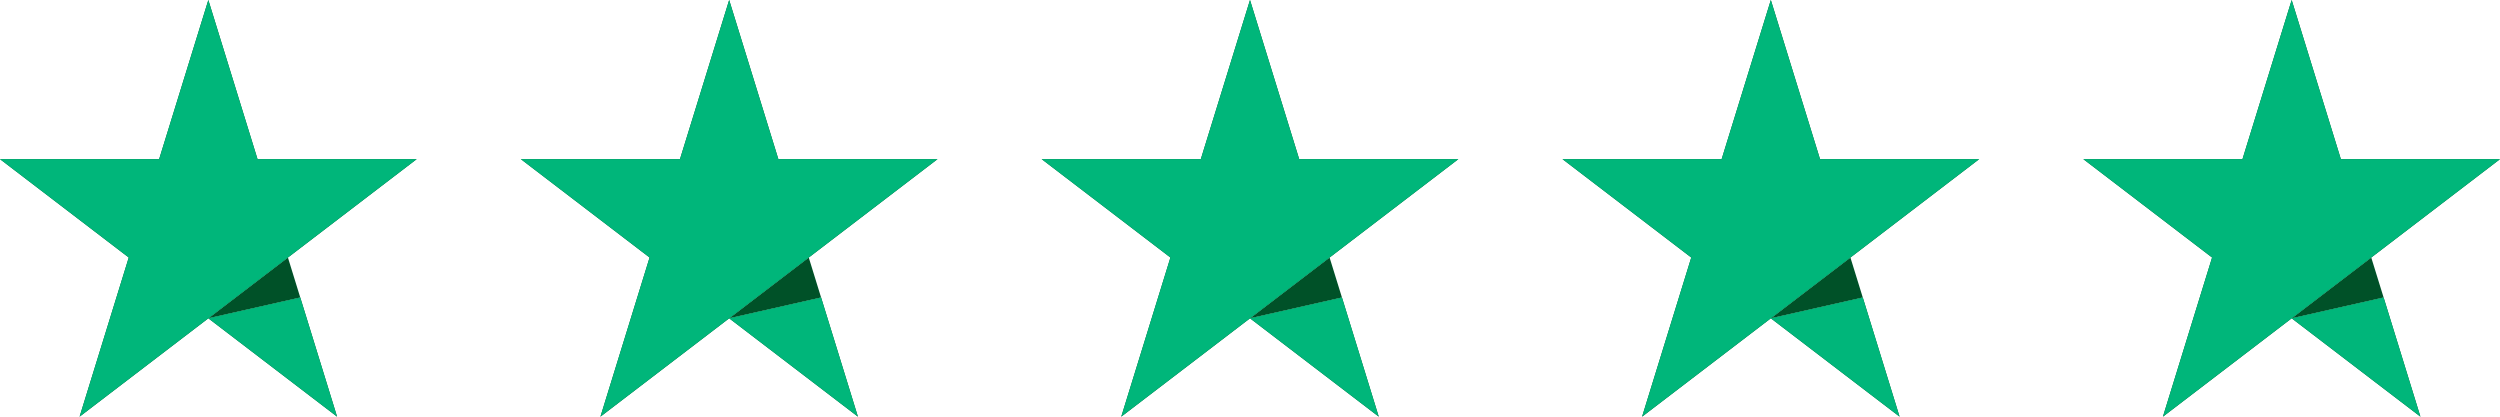 <svg width="96" height="16" viewBox="0 0 96 16" fill="none" xmlns="http://www.w3.org/2000/svg">
<path fill-rule="evenodd" clip-rule="evenodd" d="M9.889 6.111L8 0L6.111 6.111L0 6.111L4.944 9.889L3.056 16L8 12.223L12.944 16L11.53 11.424L8 12.223L11.056 9.889L16 6.111L9.889 6.111Z" fill="#005128"/>
<path d="M11.056 9.889L8 12.223L11.53 11.424L11.056 9.889Z" fill="#005128"/>
<path fill-rule="evenodd" clip-rule="evenodd" d="M9.889 6.111L8 0L6.111 6.111L0 6.111L4.944 9.889L3.056 16L8 12.223L12.944 16L11.53 11.424L8 12.223L11.056 9.889L16 6.111L9.889 6.111Z" fill="#00B67A"/>
<path fill-rule="evenodd" clip-rule="evenodd" d="M29.889 6.111L28 0L26.111 6.111L20 6.111L24.944 9.889L23.056 16L28 12.223L32.944 16L31.53 11.424L28 12.223L31.056 9.889L36 6.111L29.889 6.111Z" fill="#005128"/>
<path d="M31.056 9.889L28 12.223L31.53 11.424L31.056 9.889Z" fill="#005128"/>
<path fill-rule="evenodd" clip-rule="evenodd" d="M29.889 6.111L28 0L26.111 6.111L20 6.111L24.944 9.889L23.056 16L28 12.223L32.944 16L31.53 11.424L28 12.223L31.056 9.889L36 6.111L29.889 6.111Z" fill="#00B67A"/>
<path fill-rule="evenodd" clip-rule="evenodd" d="M49.889 6.111L48 0L46.111 6.111L40 6.111L44.944 9.889L43.056 16L48 12.223L52.944 16L51.531 11.424L48 12.223L51.056 9.889L56 6.111L49.889 6.111Z" fill="#005128"/>
<path d="M51.056 9.889L48 12.223L51.531 11.424L51.056 9.889Z" fill="#005128"/>
<path fill-rule="evenodd" clip-rule="evenodd" d="M49.889 6.111L48 0L46.111 6.111L40 6.111L44.944 9.889L43.056 16L48 12.223L52.944 16L51.531 11.424L48 12.223L51.056 9.889L56 6.111L49.889 6.111Z" fill="#00B67A"/>
<path fill-rule="evenodd" clip-rule="evenodd" d="M69.889 6.111L68 0L66.111 6.111L60 6.111L64.944 9.889L63.056 16L68 12.223L72.944 16L71.531 11.424L68 12.223L71.056 9.889L76 6.111L69.889 6.111Z" fill="#005128"/>
<path d="M71.056 9.889L68 12.223L71.531 11.424L71.056 9.889Z" fill="#005128"/>
<path fill-rule="evenodd" clip-rule="evenodd" d="M69.889 6.111L68 0L66.111 6.111L60 6.111L64.944 9.889L63.056 16L68 12.223L72.944 16L71.531 11.424L68 12.223L71.056 9.889L76 6.111L69.889 6.111Z" fill="#00B67A"/>
<path fill-rule="evenodd" clip-rule="evenodd" d="M89.889 6.111L88 0L86.111 6.111L80 6.111L84.944 9.889L83.056 16L88 12.223L92.944 16L91.531 11.424L88 12.223L91.056 9.889L96 6.111L89.889 6.111Z" fill="#005128"/>
<path d="M91.056 9.889L88 12.223L91.531 11.424L91.056 9.889Z" fill="#005128"/>
<path fill-rule="evenodd" clip-rule="evenodd" d="M89.889 6.111L88 0L86.111 6.111L80 6.111L84.944 9.889L83.056 16L88 12.223L92.944 16L91.531 11.424L88 12.223L91.056 9.889L96 6.111L89.889 6.111Z" fill="#00B67A"/>
</svg>
